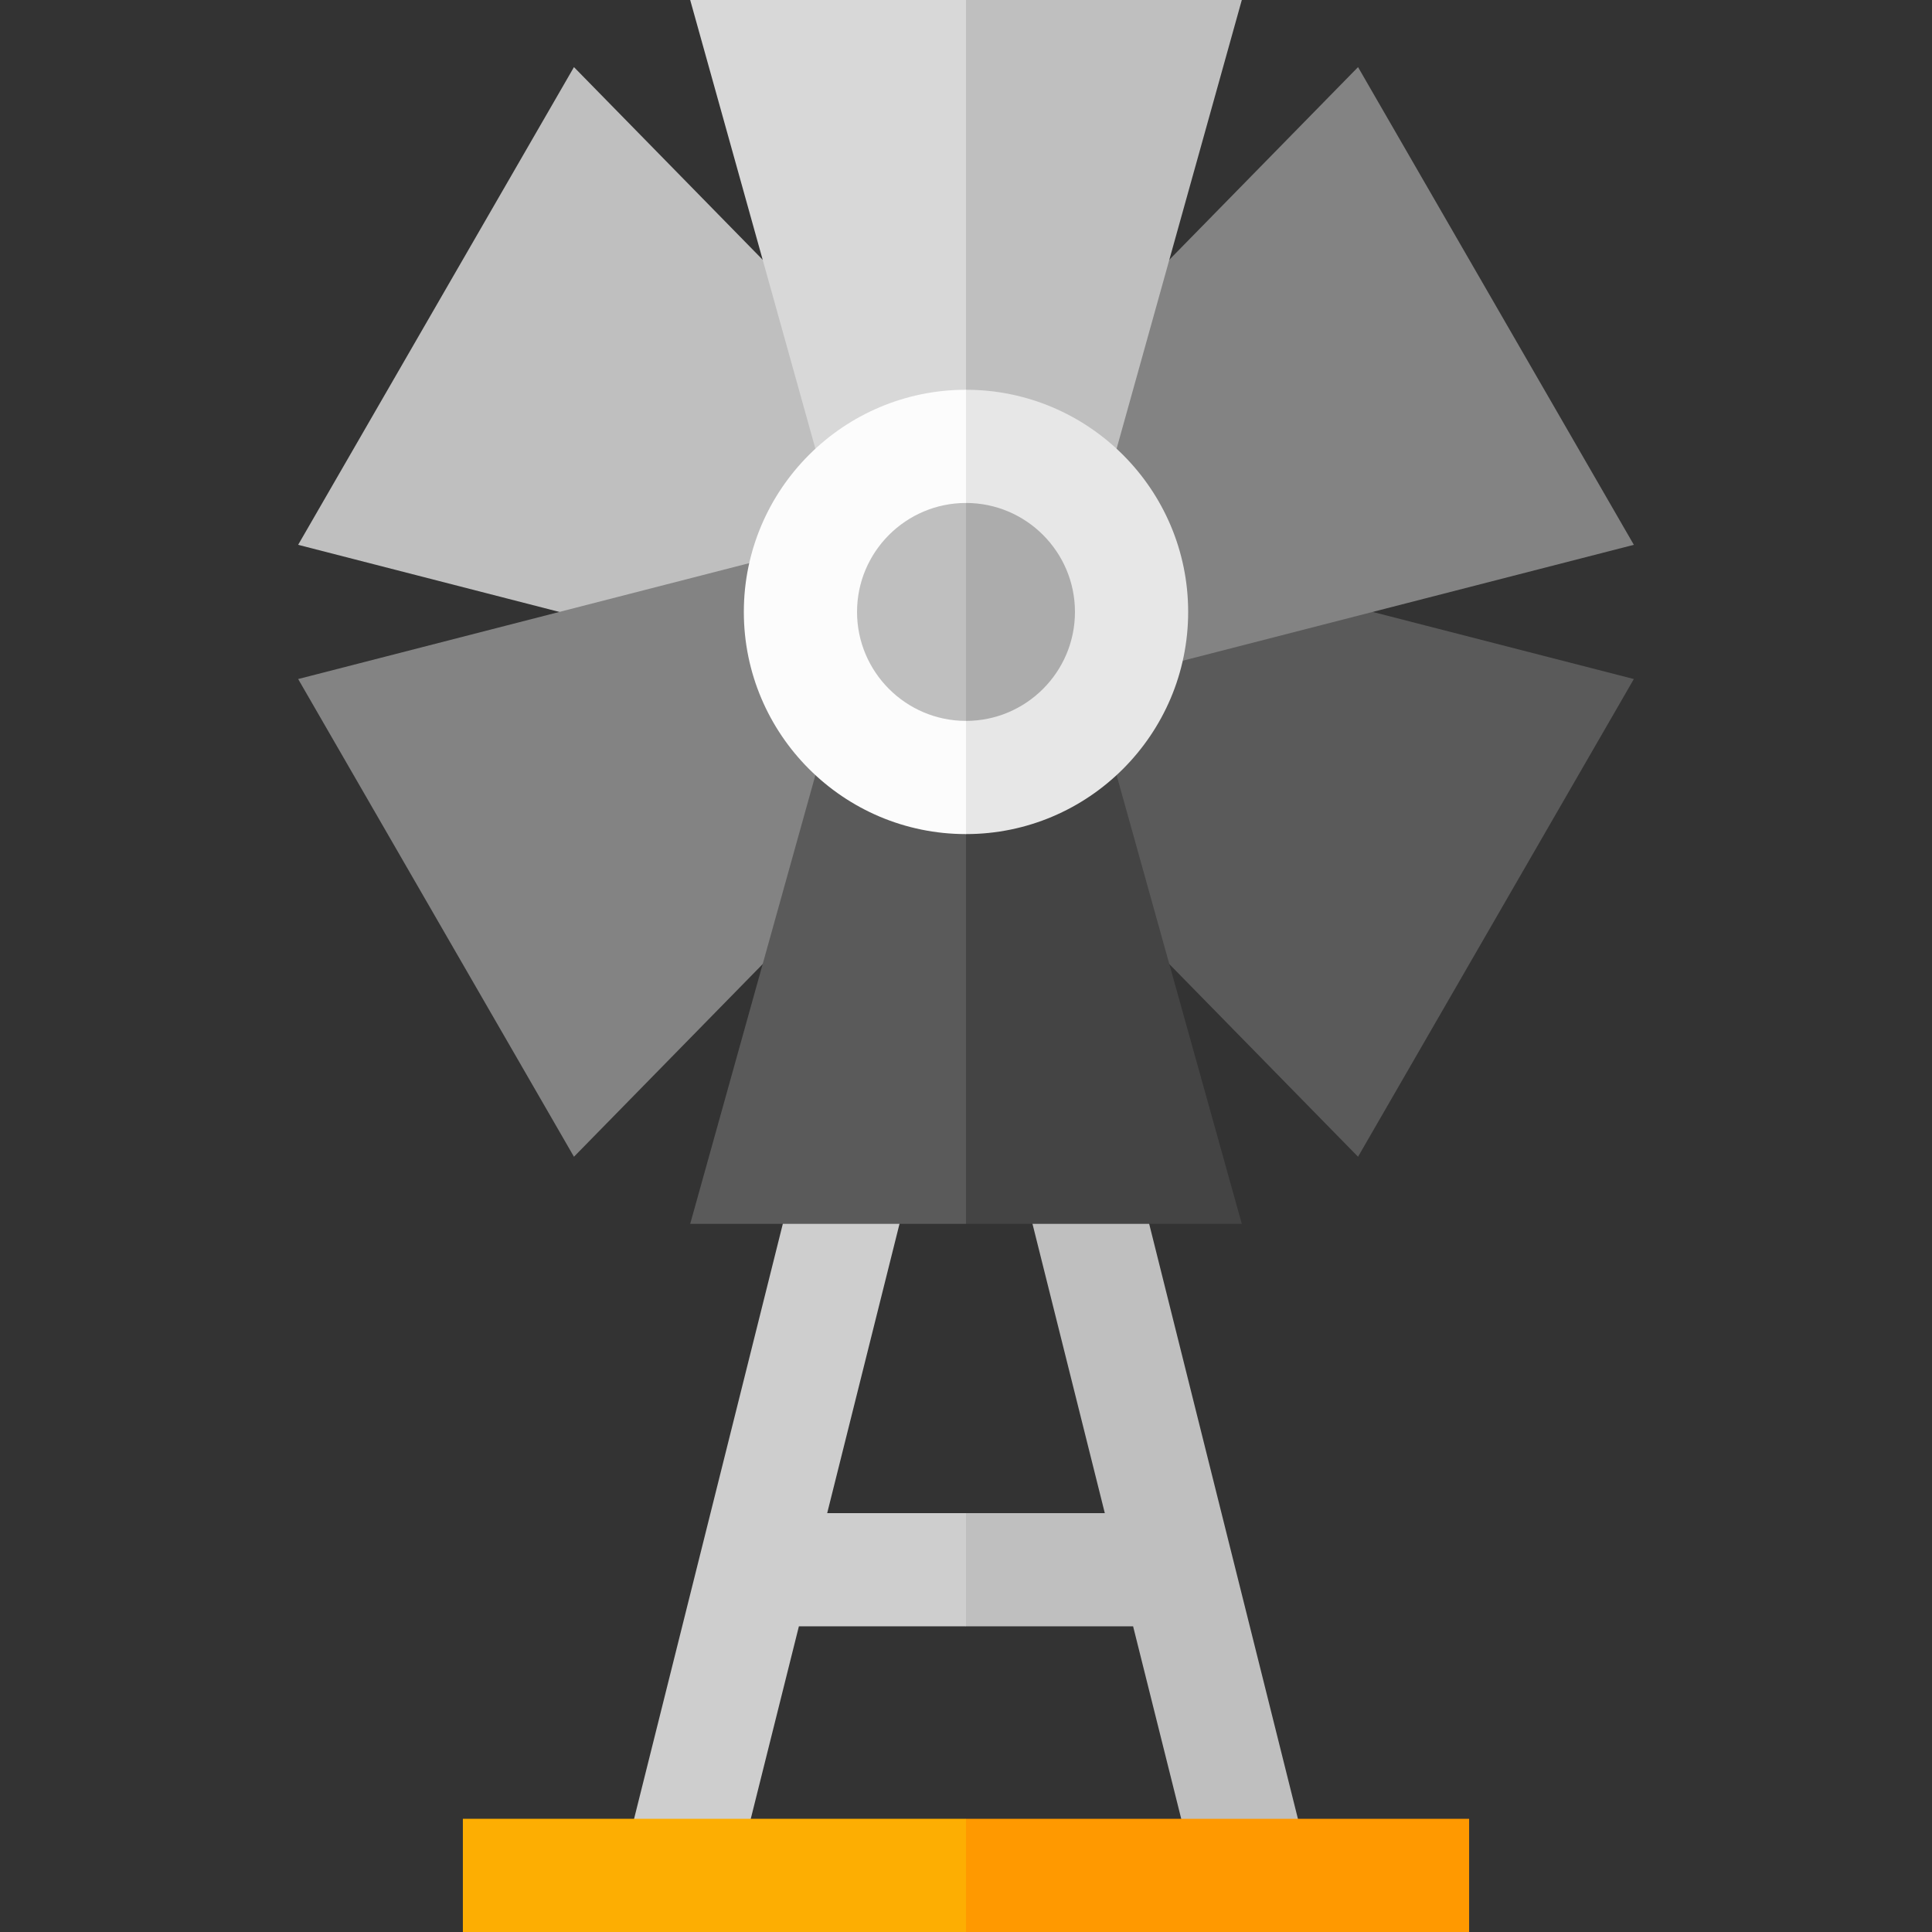 <svg id="Capa_1" enable-background="new 0 0 512 512" height="512" viewBox="0 0 512 512" width="512" xmlns="http://www.w3.org/2000/svg"><rect x="0" y="0" width="512" height="512" fill="#333333" stroke="none"/><path d="m300.545 308.333h-30.923l23.166 92.667h-36.788l-10.667 15 10.667 15h44.288l15.826 63.305 29.105-7.276z" fill="#bfbfbf"/><path d="m219.212 401 23.166-92.667h-30.923l-44.674 178.696 29.104 7.276 15.827-63.305h44.288v-30z" fill="#cecece"/><path d="m242.147 130.92-20.133 34.873 137.88 140.756 73.092-126.598z" fill="#5a5a5a"/><path d="m359.894 17.784-137.88 140.756 20.133 34.873 190.839-49.03z" fill="#838383"/><path d="m152.106 17.784-73.093 126.599 190.84 49.03 20.133-34.873z" fill="#bfbfbf"/><path d="m269.853 130.92-190.839 49.031 73.092 126.598 137.88-140.756z" fill="#838383"/><path d="m389.333 482h-133.333l-10.667 19.333 10.667 10.667h133.333z" fill="#f90"/><path d="m122.667 482h133.333v30h-133.333z" fill="#fdae02"/><path d="m329.092 324.333-52.958-189.786h-20.134l-10.667 100.119 10.667 89.667z" fill="#444"/><path d="m182.908 324.333h73.092v-189.786h-20.134z" fill="#5a5a5a"/><path d="m329.092 0h-73.092l-10.667 74.666 10.667 115.12h20.134z" fill="#bfbfbf"/><path d="m182.908 0 52.958 189.786h20.134v-189.786z" fill="#d8d8d8"/><path d="m299.876 162.167c0-24.232-19.644-43.876-43.876-43.876l-10.667 41.709 10.667 46.042c24.232 0 43.876-19.643 43.876-43.875z" fill="#acacac"/><path d="m256 118.291c-24.232 0-43.876 19.644-43.876 43.876s19.644 43.876 43.876 43.876z" fill="#bfbfbf"/><path d="m256 103.291-10.667 14.042 10.667 15.958c15.922 0 28.875 12.954 28.875 28.876s-12.954 28.876-28.875 28.876l-10.667 11.624 10.667 18.375c32.464 0 58.875-26.412 58.875-58.876.001-32.464-26.411-58.875-58.875-58.875z" fill="#e7e7e7"/><path d="m227.124 162.167c0-15.922 12.953-28.876 28.876-28.876v-30c-32.464 0-58.876 26.412-58.876 58.876s26.411 58.875 58.876 58.876v-30c-15.922-.001-28.876-12.954-28.876-28.876z" fill="#fcfcfc"/></svg>